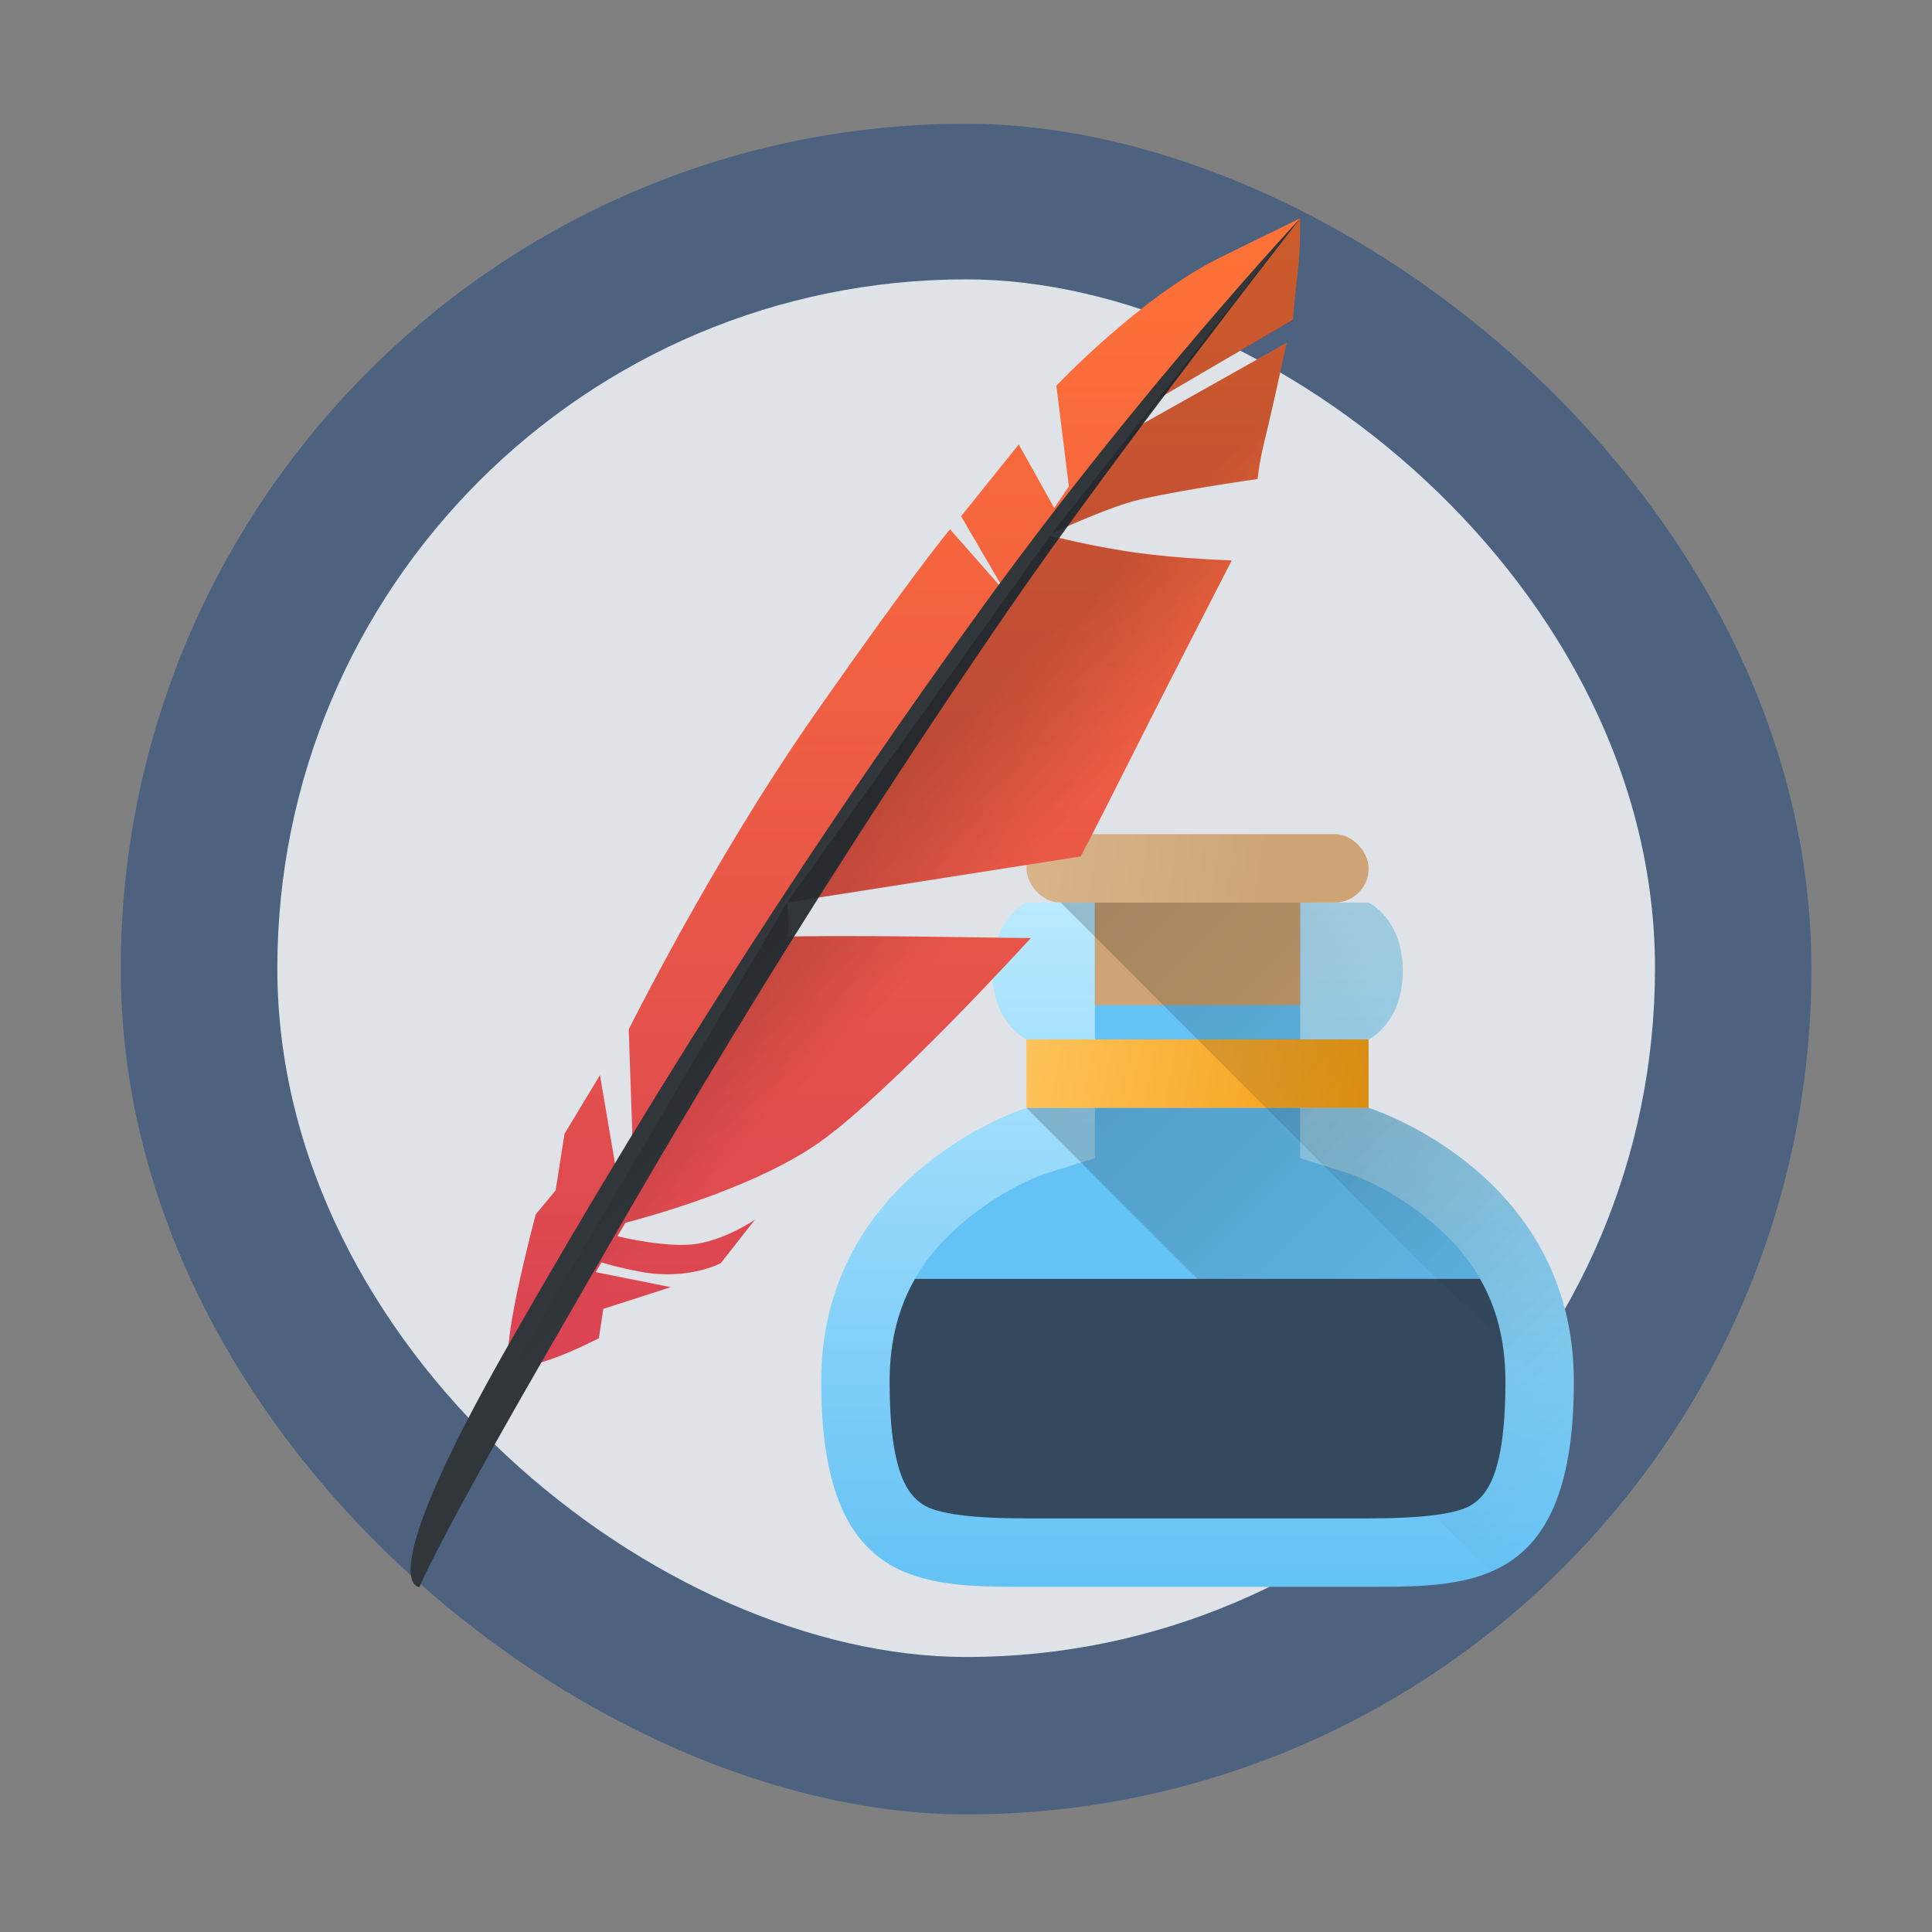 <?xml version="1.0" encoding="UTF-8" standalone="no"?>
<svg
   width="48"
   height="48"
   version="1.1"
   id="svg65"
   sodipodi:docname="author.svg"
   inkscape:version="1.2.1 (9c6d41e410, 2022-07-14)"
   xmlns:inkscape="http://www.inkscape.org/namespaces/inkscape"
   xmlns:sodipodi="http://sodipodi.sourceforge.net/DTD/sodipodi-0.dtd"
   xmlns:xlink="http://www.w3.org/1999/xlink"
   xmlns="http://www.w3.org/2000/svg"
   xmlns:svg="http://www.w3.org/2000/svg">
  <rect width="100%" height="100%" fill="#808080" stroke="none"/>
  <sodipodi:namedview
     id="namedview67"
     pagecolor="#ffffff"
     bordercolor="#666666"
     borderopacity="1.0"
     inkscape:showpageshadow="2"
     inkscape:pageopacity="0.0"
     inkscape:pagecheckerboard="0"
     inkscape:deskcolor="#d1d1d1"
     showgrid="false"
     inkscape:zoom="4.9166667"
     inkscape:cx="24"
     inkscape:cy="24.101695"
     inkscape:window-width="1920"
     inkscape:window-height="1000"
     inkscape:window-x="0"
     inkscape:window-y="0"
     inkscape:window-maximized="1"
     inkscape:current-layer="svg65" />
  <defs
     id="defs29">
    <linearGradient
       id="a"
       y1="30"
       x1="34"
       y2="28"
       x2="24"
       gradientUnits="userSpaceOnUse">
      <stop
         stop-color="#f39c12"
         id="stop2" />
      <stop
         offset="1"
         stop-color="#ffc35a"
         id="stop4" />
    </linearGradient>
    <linearGradient
       id="b"
       y1="30"
       x1="24"
       y2="44"
       x2="38"
       gradientUnits="userSpaceOnUse">
      <stop
         id="stop7" />
      <stop
         offset="1"
         stop-opacity="0"
         id="stop9" />
    </linearGradient>
    <linearGradient
       id="c"
       y1="37"
       y2="4"
       x2="0"
       gradientUnits="userSpaceOnUse">
      <stop
         stop-color="#da4453"
         id="stop12" />
      <stop
         offset="1"
         stop-color="#ff7336"
         id="stop14" />
    </linearGradient>
    <linearGradient
       xlink:href="#b"
       id="d"
       y1="22.313"
       x1="20.438"
       y2="25.406"
       x2="23.531"
       gradientUnits="userSpaceOnUse" />
    <linearGradient
       id="e"
       y1="45"
       y2="24"
       x2="0"
       gradientUnits="userSpaceOnUse">
      <stop
         stop-color="#60c0f4"
         id="stop18" />
      <stop
         offset="1"
         stop-color="#b9e9ff"
         id="stop20" />
    </linearGradient>
    <linearGradient
       id="f"
       y1="23"
       x1="32"
       y2="22"
       x2="25"
       gradientUnits="userSpaceOnUse"
       gradientTransform="translate(-1)">
      <stop
         stop-color="#cea476"
         id="stop23" />
      <stop
         offset="1"
         stop-color="#dab58b"
         id="stop25" />
    </linearGradient>
    <linearGradient
       xlink:href="#b"
       id="g"
       y1="24"
       x1="25"
       y2="38"
       x2="39"
       gradientUnits="userSpaceOnUse" />
    <linearGradient
       id="e-3"
       y1="45"
       y2="24"
       x2="0"
       gradientUnits="userSpaceOnUse">
      <stop
         stop-color="#60c0f4"
         id="stop18-6" />
      <stop
         offset="1"
         stop-color="#b9e9ff"
         id="stop20-7" />
    </linearGradient>
    <linearGradient
       inkscape:collect="always"
       xlink:href="#b"
       id="linearGradient667-5"
       gradientUnits="userSpaceOnUse"
       x1="24"
       y1="30"
       x2="38"
       y2="44" />
    <linearGradient
       id="a-6"
       y1="30"
       x1="34"
       y2="28"
       x2="24"
       gradientUnits="userSpaceOnUse">
      <stop
         stop-color="#f39c12"
         id="stop2-2" />
      <stop
         offset="1"
         stop-color="#ffc35a"
         id="stop4-9" />
    </linearGradient>
    <linearGradient
       xlink:href="#b"
       id="g-7"
       y1="24"
       x1="25"
       y2="38"
       x2="39"
       gradientUnits="userSpaceOnUse" />
    <linearGradient
       id="c-0"
       y1="37"
       y2="4"
       x2="0"
       gradientUnits="userSpaceOnUse">
      <stop
         stop-color="#da4453"
         id="stop12-9" />
      <stop
         offset="1"
         stop-color="#ff7336"
         id="stop14-3" />
    </linearGradient>
    <linearGradient
       xlink:href="#b"
       id="d-6"
       y1="22.313"
       x1="20.438"
       y2="25.406"
       x2="23.531"
       gradientUnits="userSpaceOnUse" />
    <linearGradient
       inkscape:collect="always"
       xlink:href="#f"
       id="linearGradient1495"
       gradientUnits="userSpaceOnUse"
       gradientTransform="translate(-1)"
       x1="32"
       y1="23"
       x2="25"
       y2="22" />
  </defs>
  <g
     transform="matrix(2.94,0,0,2.94,-0.889,-824.221)"
     id="g8">
    <rect
       transform="matrix(0,-1,-1,0,0,0)"
       x="-295.68"
       y="-15.61"
       width="14.287"
       height="14.287"
       rx="7.144"
       ry="7.144"
       fill="#4c627f"
       id="rect2" />
    <rect
       transform="matrix(0,-1,-1,0,0,0)"
       x="-294.35"
       y="-14.288"
       width="11.642"
       height="11.642"
       rx="5.821"
       ry="5.821"
       fill="#ffffff"
       opacity="0.15"
       id="rect4"
       style="opacity:0.822" />
  </g>
  <g
     transform="matrix(0.85,0,0,0.85,5.102,2.024)"
     id="g55-0">
    <g
       fill-rule="evenodd"
       id="g37-6">
      <path
         fill="url(#e)"
         d="m 24,24 c 0,0 -1,0.467 -1,2 0,1.533 1,2 1,2 v 2 c 0,0 -6,1.867 -6,8 0,6 2.933,6 6,6 h 10 c 3.067,0 6,0 6,-6 0,-6.133 -6,-8 -6,-8 v -2 c 0,0 1,-0.467 1,-2 0,-1.533 -1,-2 -1,-2 z"
         id="path31-2"
         style="fill:url(#e-3)" />
      <path
         fill="#65c2f5"
         d="m 26,24 v 7.473 l -1.406,0.438 c 0,0 -1.138,0.359 -2.324,1.334 -1.186,0.975 -2.27,2.341 -2.27,4.756 0,2.674 0.536,3.302 0.965,3.59 0.428,0.288 1.502,0.41 3.035,0.41 h 10 c 1.533,0 2.607,-0.122 3.035,-0.41 C 37.463,41.303 38,40.675 38,38.001 38,35.587 36.916,34.22 35.73,33.245 34.544,32.27 33.406,31.911 33.406,31.911 L 32,31.473 V 24 Z"
         id="path33-6" />
      <path
         opacity="0.2"
         fill="url(#b)"
         d="M 24,30 37.559,43.559 C 38.999,42.951 40,41.5 40,38 40,31.867 34,30 34,30 Z"
         id="path35-1"
         style="fill:url(#linearGradient667-5)" />
    </g>
    <g
       stroke-linejoin="bevel"
       id="g51-8">
      <g
         stroke-width="2"
         id="g43-7">
        <rect
           width="10"
           x="24"
           y="28"
           fill="url(#a)"
           height="2"
           stroke-linecap="round"
           id="rect39-9"
           style="fill:url(#a-6)" />
        <path
           fill="#34495e"
           d="M 20.742,35 C 20.295,35.78 20,36.747 20,38 c 0,2.674 0.536,3.302 0.965,3.59 C 21.393,41.878 22.467,42 24,42 h 10 c 1.533,0 2.607,-0.122 3.035,-0.41 C 37.463,41.302 38,40.674 38,38 38,36.747 37.704,35.78 37.258,35 Z"
           id="path41-2" />
      </g>
      <g
         stroke-linecap="round"
         stroke-width="4"
         id="g49-0">
        <rect
           width="10"
           x="24"
           y="22"
           fill="url(#f)"
           rx="0.989"
           height="2"
           id="rect45-2"
           style="fill:url(#linearGradient1495)" />
        <rect
           width="6"
           x="26"
           y="24"
           fill="#cea476"
           height="3"
           id="rect47-3" />
      </g>
    </g>
    <path
       opacity="0.2"
       fill="url(#g)"
       fill-rule="evenodd"
       d="M 25,24 39.969,38.969 C 39.988,38.663 40,38.344 40,38 40,31.867 34,30 34,30 v -2 c 0,0 1,-0.467 1,-2 0,-1.533 -1,-2 -1,-2 z"
       id="path53-7"
       style="fill:url(#g-7)" />
  </g>
  <g
     fill-rule="evenodd"
     transform="matrix(0.85,0,0,0.85,3.402,2.024)"
     id="g63-5">
    <path
       fill="url(#c)"
       d="m 33.998,4 -2.33,1.143 c -2.332,1.144 -4.794,3.75 -4.794,3.75 l 0.366,2.944 c -0.138,0.201 -0.283,0.415 -0.429,0.629 l -1.036,-1.857 -1.686,2.098 1.191,2.042 c -0.007,0.011 -0.016,0.023 -0.023,0.034 l -1.491,-1.694 c 0,0 -0.971,1.143 -3.95,5.402 -2.979,4.259 -5.441,9.217 -5.441,9.217 l 0.115,3.368 c -0.16,0.237 -0.33,0.494 -0.487,0.725 l -0.469,-2.759 -1.036,1.716 -0.26,1.655 -0.581,0.699 c 0,0 -0.962,3.599 -0.778,4.249 0.184,0.651 2.624,-0.628 2.624,-0.628 l 0.129,-0.857 1.975,-0.635 -2.198,-0.438 c 0.053,-0.089 0.118,-0.197 0.172,-0.287 0.263,0.081 0.573,0.172 1.154,0.278 1.393,0.254 2.33,-0.253 2.33,-0.253 l 1,-1.273 c 0,0 -0.777,0.541 -1.652,0.699 -0.861,0.157 -2.326,-0.205 -2.37,-0.216 0.077,-0.127 0.159,-0.264 0.238,-0.393 0.37,-0.094 3.703,-0.964 5.662,-2.346 2.073,-1.462 6.186,-5.975 6.186,-5.975 0,0 -0.992,-0.009 -3.129,-0.041 -2.01,-0.03 -3.794,-0.016 -4,0 0.093,-0.149 0,-1 0,-1 l 8.586,-1.344 c 0,0 0.552,-1.049 1.394,-2.733 0.842,-1.684 3.02,-5.922 3.02,-5.922 0,0 -1.462,-0.042 -2.768,-0.221 -1.246,-0.172 -2.425,-0.472 -2.536,-0.5 0.015,-0.023 0.031,-0.047 0.046,-0.07 0.181,-0.084 1.346,-0.62 2.215,-0.891 0.939,-0.292 3.801,-0.697 3.801,-0.697 0,0 0.023,-0.405 0.229,-1.236 C 33.193,9.55 33.605,7.64 33.605,7.64 l -4.981,2.806 c 0.21,-0.288 0.408,-0.545 0.613,-0.817 l 4.551,-2.663 c 0,0 0.046,-0.584 0.137,-1.348 0.092,-0.764 0.072,-1.621 0.072,-1.621"
       id="path57-9"
       style="fill:url(#c-0)" />
    <path
       fill="#31363b"
       d="m 34,4 c 0,0 -4.621,4.941 -9.222,11.275 -4.601,6.334 -9.268,13.499 -13.934,21.68 -4.052,7.104 -2.586,7.05 -2.586,7.05 0,0 0.46,-1.184 3.677,-6.761 3.076,-5.331 6.967,-12.216 13.474,-21.705 3.101,-4.522 8.59,-11.534 8.59,-11.534"
       id="path59-2" />
    <path
       opacity="0.2"
       fill="url(#d)"
       d="m 33.998,4 -0.707,0.883 -2.577,3.298 -3.972,5.03 c 0.181,-0.084 1.345,-0.62 2.215,-0.891 0.939,-0.292 3.801,-0.697 3.801,-0.697 0,0 0.024,-0.405 0.23,-1.236 0.206,-0.832 0.617,-2.742 0.617,-2.742 l -4.3,2.409 c 0.21,-0.288 0.408,-0.544 0.613,-0.816 l 3.871,-2.266 c 0,0 0.045,-0.584 0.137,-1.348 0.092,-0.764 0.072,-1.621 0.072,-1.621 M 26.742,13.212 19,24.003 27.586,22.659 c 0,0 0.553,-1.05 1.395,-2.734 0.842,-1.684 3.02,-5.922 3.02,-5.922 0,0 -1.462,-0.041 -2.768,-0.221 -1.246,-0.172 -2.426,-0.472 -2.537,-0.5 0.015,-0.023 0.032,-0.047 0.047,-0.07 m -7.742,10.791 -7.965,13.52 c 0.58,0.204 2.465,-0.785 2.465,-0.785 l 0.129,-0.855 1.977,-0.635 -2.199,-0.439 c 0.053,-0.089 0.118,-0.195 0.172,-0.285 0.263,0.081 0.573,0.171 1.154,0.277 1.393,0.254 2.328,-0.252 2.328,-0.252 l 1.01,-1.273 c 0,0 -0.778,0.54 -1.652,0.699 -0.861,0.157 -2.325,-0.206 -2.369,-0.217 0.077,-0.127 0.158,-0.263 0.236,-0.393 0.37,-0.094 3.703,-0.964 5.662,-2.346 2.073,-1.462 6.186,-5.975 6.186,-5.975 0,0 -0.992,-0.009 -3.129,-0.041 -2.01,-0.03 -3.794,-0.016 -4,0 0.093,-0.149 0,-1 0,-1"
       id="path61-2"
       style="fill:url(#d-6)" />
  </g>
</svg>
